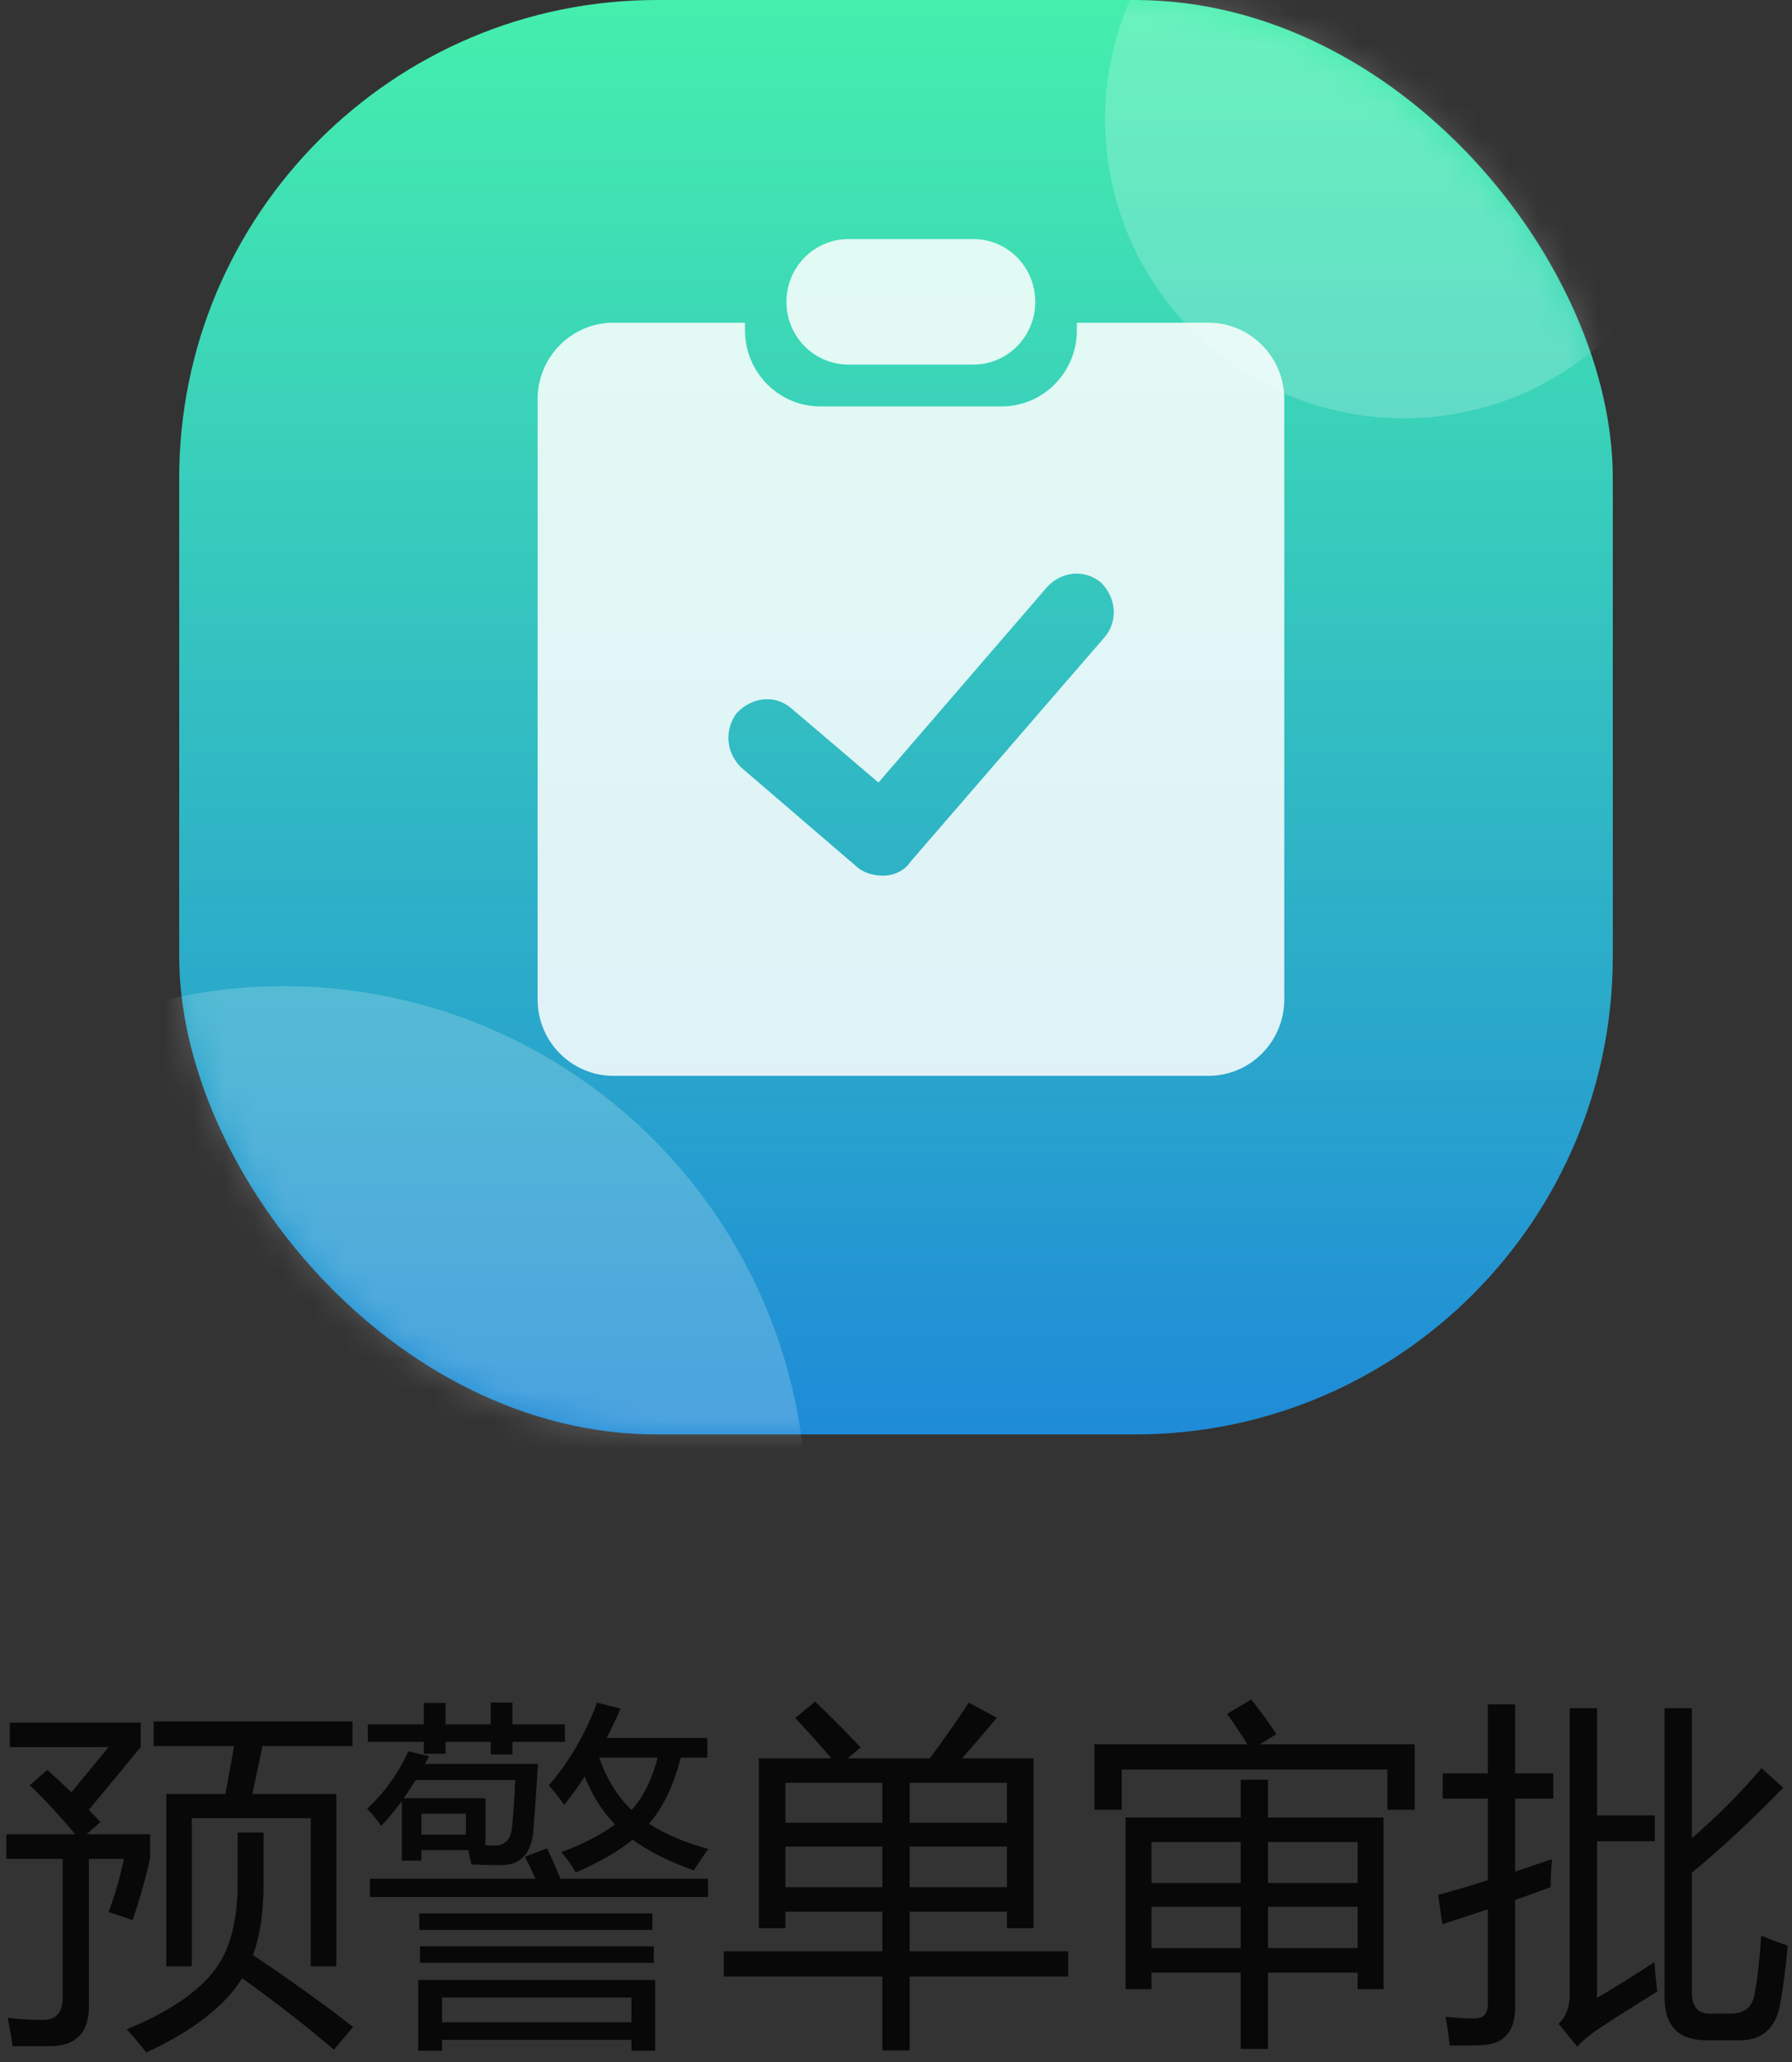 <svg width="60" height="69" viewBox="0 0 60 69" fill="none" xmlns="http://www.w3.org/2000/svg">
<rect x="0" y="0" width="60" height="69" fill="#333333" stroke="none"/>
<rect x="6" width="48" height="48" rx="16" fill="url(#paint0_linear_22_284)"/>
<mask id="mask0_22_284" style="mask-type:alpha" maskUnits="userSpaceOnUse" x="6" y="0" width="48" height="48">
<rect x="6" width="48" height="48" rx="16" fill="url(#paint1_linear_22_284)"/>
</mask>
<g mask="url(#mask0_22_284)">
<circle cx="9.5" cy="50.5" r="17.5" fill="white" fill-opacity="0.2"/>
<circle cx="47" cy="4" r="10" fill="white" fill-opacity="0.2"/>
</g>
<path d="M0.996 59.74L1.582 59.225C1.863 59.475 2.133 59.725 2.391 59.975L3.633 58.463H0.328V57.643H4.711V58.463L2.977 60.56C3.109 60.701 3.238 60.838 3.363 60.971L2.895 61.381H5.027V62.166C4.902 62.768 4.707 63.463 4.441 64.252C4.199 64.166 3.93 64.076 3.633 63.982C3.828 63.49 4 62.897 4.148 62.201H2.977V67.135C2.977 68.025 2.539 68.471 1.664 68.471H0.422C0.383 68.189 0.328 67.873 0.258 67.522C0.648 67.568 1.043 67.592 1.441 67.592C1.879 67.592 2.098 67.342 2.098 66.842V62.201H0.211V61.381H2.52C2.012 60.772 1.504 60.225 0.996 59.74ZM5.566 60.033H7.547L7.84 58.428H5.145V57.607H11.801V58.428H8.789L8.449 60.033H11.262V65.799H10.406V60.842H6.422V65.799H5.566V60.033ZM7.957 61.322H8.824V63.068C8.824 63.982 8.707 64.768 8.473 65.424C9.699 66.244 10.816 67.045 11.824 67.826L11.18 68.588C10.227 67.775 9.203 66.978 8.109 66.197C8.031 66.314 7.953 66.428 7.875 66.537C7.242 67.342 6.25 68.057 4.898 68.682C4.648 68.361 4.43 68.103 4.242 67.908C5.641 67.33 6.621 66.67 7.184 65.928C7.699 65.256 7.957 64.283 7.957 63.01V61.322ZM14.004 66.256H21.938V68.623H21.141V68.26H14.801V68.623H14.004V66.256ZM12.293 60.525C12.871 59.986 13.332 59.346 13.676 58.603L14.367 58.768C14.32 58.857 14.273 58.943 14.227 59.025H18.012C17.957 59.932 17.906 60.674 17.859 61.252C17.797 62.025 17.434 62.412 16.77 62.412C16.465 62.412 16.137 62.404 15.785 62.389C15.75 62.244 15.715 62.084 15.68 61.908H14.109V62.26H13.453V60.268C13.227 60.58 12.996 60.857 12.762 61.1C12.637 60.912 12.48 60.721 12.293 60.525ZM18.375 59.74C19.055 58.959 19.594 58.037 19.992 56.975L20.777 57.174C20.629 57.514 20.475 57.842 20.314 58.158H23.684V58.815H22.793C22.559 59.74 22.205 60.478 21.732 61.029C22.256 61.369 22.918 61.65 23.719 61.873C23.641 61.967 23.477 62.205 23.227 62.588C22.398 62.291 21.717 61.949 21.182 61.562C20.686 61.961 20.051 62.326 19.277 62.658C19.152 62.432 18.992 62.205 18.797 61.978C19.512 61.713 20.109 61.404 20.59 61.053C20.164 60.611 19.826 60.076 19.576 59.447C19.357 59.783 19.129 60.1 18.891 60.397C18.742 60.185 18.57 59.967 18.375 59.74ZM12.387 62.869H17.93C17.812 62.603 17.695 62.357 17.578 62.131L18.316 61.85C18.465 62.158 18.615 62.498 18.768 62.869H23.707V63.478H12.387V62.869ZM12.316 57.701H14.191V56.986H14.918V57.701H16.43V56.975H17.156V57.701H18.914V58.287H17.156V58.709H16.43V58.287H14.918V58.685H14.191V58.287H12.316V57.701ZM21.141 66.842H14.801V67.674H21.141V66.842ZM14.062 65.131H21.891V65.682H14.062V65.131ZM14.039 64.029H21.844V64.58H14.039V64.029ZM13.518 60.174H16.254V61.744C16.367 61.752 16.473 61.756 16.57 61.756C16.914 61.756 17.105 61.549 17.145 61.135C17.191 60.666 17.227 60.143 17.25 59.565H13.916C13.783 59.779 13.65 59.982 13.518 60.174ZM21.146 60.566C21.541 60.129 21.832 59.545 22.02 58.815H20.062C20.312 59.533 20.674 60.117 21.146 60.566ZM15.598 61.393V60.69H14.109V61.393H15.598ZM24.234 65.295H29.543V63.971H26.297V64.522H25.406V58.838H27.838C27.463 58.4 27.059 57.951 26.625 57.49L27.293 56.94C27.871 57.494 28.379 58.006 28.816 58.475L28.383 58.838H31.131C31.561 58.268 31.996 57.647 32.438 56.975L33.375 57.478C32.973 57.967 32.584 58.42 32.209 58.838H34.605V64.522H33.715V63.971H30.457V65.295H35.766V66.139H30.457V68.611H29.543V66.139H24.234V65.295ZM30.457 63.15H33.715V61.791H30.457V63.15ZM26.297 63.15H29.543V61.791H26.297V63.15ZM33.715 59.658H30.457V60.994H33.715V59.658ZM26.297 60.994H29.543V59.658H26.297V60.994ZM37.688 60.818H41.543V59.553H42.457V60.818H46.324V66.561H45.457V66.01H42.457V68.564H41.543V66.01H38.555V66.561H37.688V60.818ZM36.645 58.369H41.766C41.566 58.045 41.34 57.705 41.086 57.35L41.895 56.869C42.215 57.275 42.496 57.662 42.738 58.029L42.188 58.369H47.367V60.56H46.453V59.213H37.559V60.56H36.645V58.369ZM42.457 65.189H45.457V63.807H42.457V65.189ZM38.555 65.189H41.543V63.807H38.555V65.189ZM45.457 61.639H42.457V63.01H45.457V61.639ZM38.555 63.01H41.543V61.639H38.555V63.01ZM55.734 57.162H56.648V61.51C57.504 60.772 58.281 59.99 58.98 59.166L59.707 59.822C58.629 60.928 57.609 61.875 56.648 62.664V66.678C56.648 67.147 56.848 67.381 57.246 67.381H57.938C58.406 67.381 58.676 67.166 58.746 66.736C58.84 66.26 58.914 65.603 58.969 64.768C59.258 64.893 59.555 65.006 59.859 65.107C59.789 65.842 59.707 66.478 59.613 67.018C59.473 67.853 59.023 68.272 58.266 68.272H57.129C56.199 68.272 55.734 67.795 55.734 66.842V57.162ZM48.152 63.408C48.68 63.264 49.234 63.1 49.816 62.916V60.185H48.305V59.342H49.816V57.033H50.73V59.342H52.008V60.185H50.73V62.629C51.129 62.496 51.539 62.357 51.961 62.213C51.938 62.549 51.922 62.861 51.914 63.15C51.535 63.291 51.141 63.434 50.73 63.578V67.158C50.73 67.978 50.363 68.404 49.629 68.436C49.316 68.451 48.953 68.455 48.539 68.447C48.508 68.135 48.461 67.814 48.398 67.486C48.758 67.525 49.082 67.545 49.371 67.545C49.668 67.545 49.816 67.385 49.816 67.064V63.889C49.328 64.053 48.82 64.221 48.293 64.393L48.152 63.408ZM55.395 65.658C55.418 66.01 55.449 66.338 55.488 66.643C54.488 67.26 53.785 67.709 53.379 67.99C53.152 68.154 52.961 68.318 52.805 68.482L52.184 67.721C52.434 67.494 52.559 67.162 52.559 66.725V57.162H53.473V60.748H55.406V61.615H53.473V66.853C53.996 66.549 54.637 66.15 55.395 65.658Z" fill="black" fill-opacity="0.85"/>
<path d="M24.944 10.8H20.535C19.139 10.8 18 11.944 18 13.355V33.445C18 34.852 19.135 36 20.535 36H40.465C41.861 36 43 34.855 43 33.445V13.355C43 11.948 41.865 10.8 40.465 10.8H36.056V11.052C36.056 12.459 34.931 13.6 33.535 13.6H27.465C26.073 13.6 24.944 12.459 24.944 11.052V10.8ZM36.993 21.311L30.479 28.843C30.306 29.112 29.958 29.301 29.573 29.301C29.271 29.301 28.917 29.221 28.674 28.993L24.812 25.678C24.302 25.168 24.253 24.436 24.663 23.862C25.212 23.295 25.965 23.256 26.486 23.694L29.413 26.186L35.083 19.616C35.594 19.095 36.347 19.06 36.868 19.497C37.389 20.026 37.427 20.789 36.993 21.311ZM26.333 10.1C26.333 8.941 27.257 8 28.413 8H32.583C33.733 8 34.663 8.931 34.663 10.1C34.663 11.258 33.74 12.2 32.583 12.2H28.413C27.264 12.2 26.333 11.269 26.333 10.1Z" fill="white" fill-opacity="0.85"/>
<defs>
<linearGradient id="paint0_linear_22_284" x1="30" y1="48" x2="30" y2="1.78814e-07" gradientUnits="userSpaceOnUse">
<stop stop-color="#1F8BD7"/>
<stop offset="1" stop-color="#45EFAD"/>
</linearGradient>
<linearGradient id="paint1_linear_22_284" x1="30" y1="48" x2="30" y2="1.78814e-07" gradientUnits="userSpaceOnUse">
<stop stop-color="#1F8BD7"/>
<stop offset="1" stop-color="#45EFAD"/>
</linearGradient>
</defs>
</svg>
